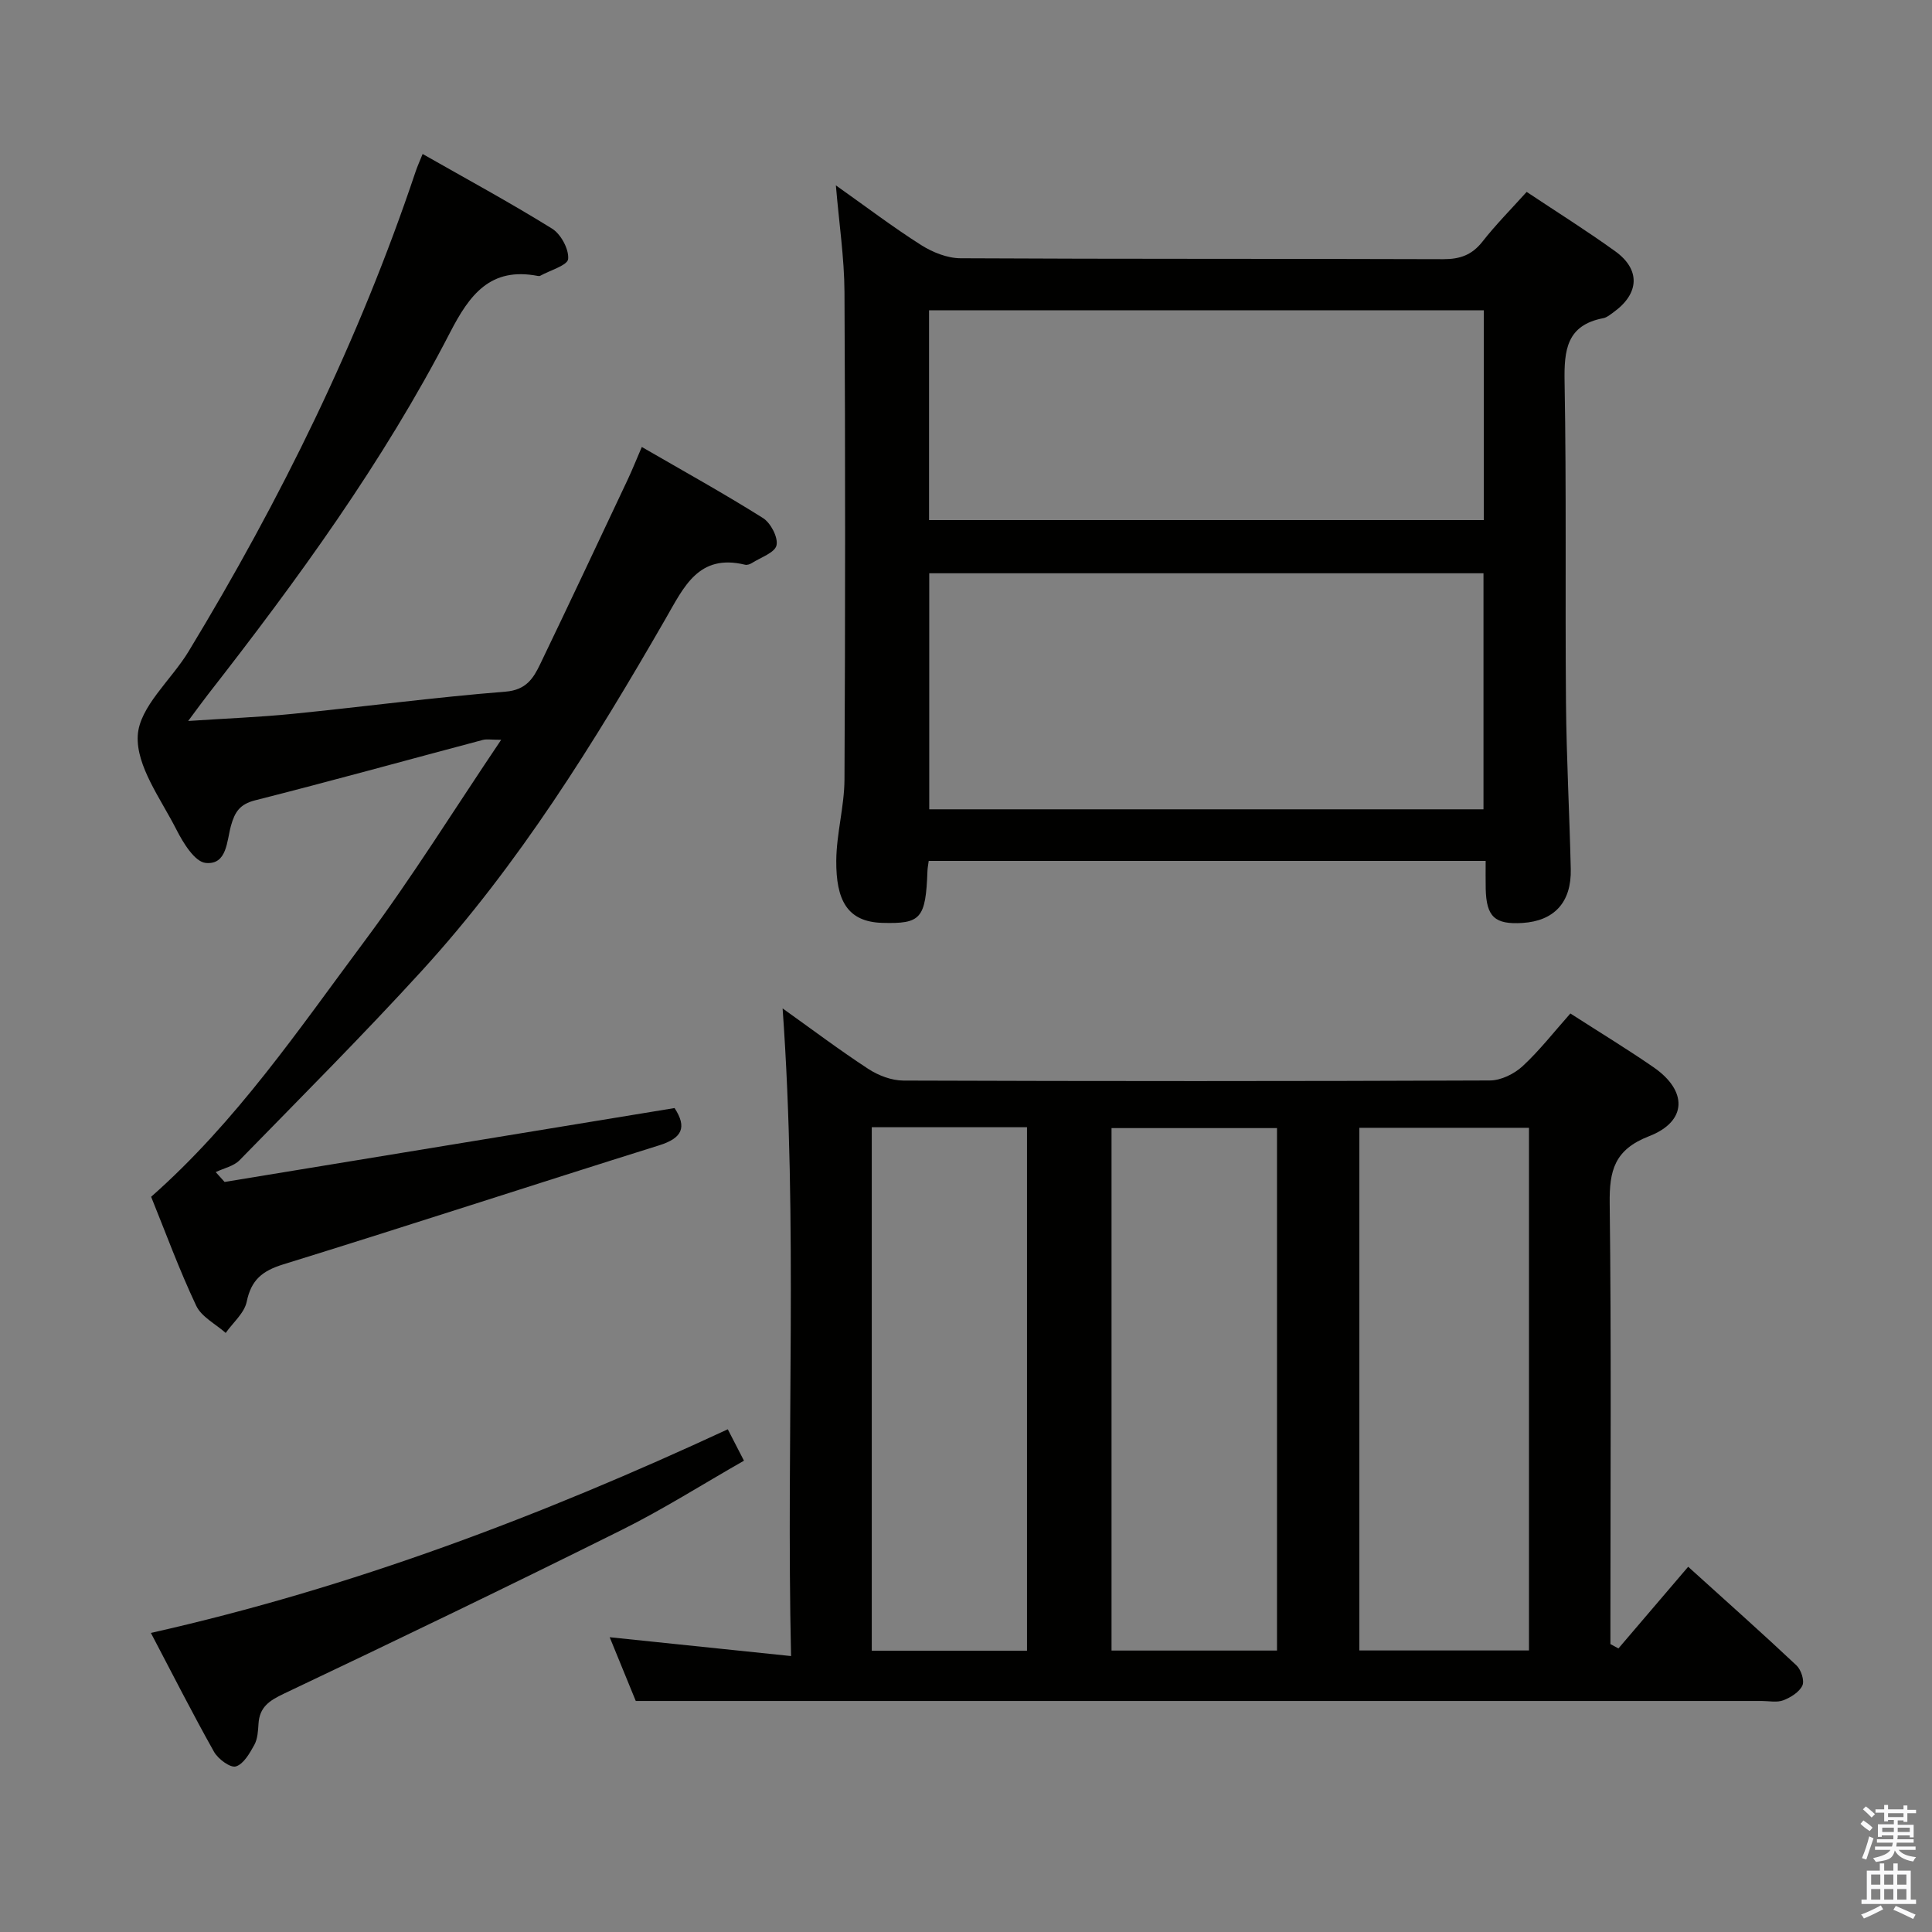 <svg enable-background="new 0 0 400 400" viewBox="0 0 400 400" xmlns="http://www.w3.org/2000/svg"><rect x="0" y="0" width="400" height="400" fill="#808080" stroke="none"/><path d="m385.2 377.6.6-.7c.6.4 1.3.9 1.9 1.5l-.6.7c-.8-.5-1.4-1-1.9-1.5zm.3 7.1c.6-1.4 1.1-2.9 1.5-4.5.3.1.6.3.9.4-.5 1.4-1 2.9-1.5 4.4zm.2-10.1.6-.6c.7.5 1.3 1.1 1.9 1.6l-.7.7c-.6-.6-1.2-1.2-1.8-1.7zm8.4-.8h.8v.9h1.8v.7h-1.8v1.8h-.8v-.3h-1.2v.9h3.3v2.6h-.8v-.4h-2.5c0 .3 0 .6-.1.8h3.4v.7h-3.5c0 .3-.1.6-.1.8h4v.7h-3.5c.7.9 1.9 1.3 3.6 1.5-.2.2-.4.5-.6.9-1.9-.3-3.2-1.1-3.8-2.3-.5 2.1-1.8 2-3.9 2.4-.2-.3-.4-.5-.6-.8 1.9-.4 3.1-.9 3.6-1.7h-3.2v-.7h3.5c.1-.2.1-.5.2-.8h-3.3v-.7h3.4c0-.2 0-.5 0-.8h-2.4v.3h-.8v-2.6h3.3v-.9h-1.2v.3h-.8v-1.8h-1.8v-.7h1.8v-.9h.8v.9h3.2zm-4.4 5.5h2.4c0-.3 0-.6 0-.9h-2.4zm1.2-3.1h3.2v-.8h-3.2zm4.4 2.2h-2.4v.9h2.5v-.9z" fill="#fafafb"/><path d="m389.2 385.8h.9v1.5h1.9v-1.5h.9v1.5h2.7v6h1.1v.9h-11.3v-.9h1.1v-6h2.7zm.2 8.7.5.8c-1.2.6-2.5 1.3-4 1.9-.2-.3-.3-.6-.6-.8 1.6-.6 3-1.3 4.1-1.9zm-2-4.3h1.9v-2.1h-1.9zm0 3.1h1.9v-2.2h-1.9zm2.7-3.1h1.9v-2.1h-1.9zm0 3.1h1.9v-2.2h-1.9zm2.4 1.3c1.4.6 2.7 1.2 4.1 1.8l-.5.9c-1.5-.7-2.8-1.4-4.1-1.9zm2.2-6.5h-1.9v2.1h1.9zm-1.9 5.2h1.9v-2.2h-1.9z" fill="#fafafb"/><g fill="#010100"><path d="m325.13 209.83c6.06 3.9 11.76 7.36 17.23 11.14 7.06 4.88 6.98 11.2-.94 14.27-7.17 2.78-8.24 7.11-8.15 13.92.35 28.65.15 57.3.15 85.96v5.27c.55.3 1.11.6 1.66.9 4.73-5.54 9.46-11.07 14.44-16.91 8.23 7.45 15.42 13.83 22.43 20.43.95.9 1.69 3.16 1.21 4.17-.64 1.36-2.42 2.46-3.95 3.05-1.31.5-2.96.14-4.46.14-60.3 0-120.61 0-180.91 0-17.12 0-34.23 0-52.21 0-1.49-3.63-3.49-8.53-5.4-13.2 12.21 1.27 24.43 2.54 37.55 3.9-1.03-45.46 1.44-89.64-1.75-134.09 5.88 4.19 11.69 8.57 17.76 12.54 2.07 1.35 4.8 2.39 7.24 2.4 40.48.14 80.96.15 121.44-.02 2.29-.01 5.02-1.35 6.75-2.94 3.52-3.25 6.49-7.09 9.91-10.93zm-8.57 23.67c-12.04 0-23.45 0-35.12 0v108.21h35.12c0-36.15 0-72.02 0-108.21zm-86.43 108.23h34.26c0-36.26 0-72.25 0-108.17-11.67 0-22.9 0-34.26 0zm-49.64-108.35v108.38h32.14c0-36.24 0-72.24 0-108.38-10.82 0-21.25 0-32.14 0z"/><path d="m307.59 178.24c-38.95 0-77.04 0-115.31 0-.11.84-.24 1.46-.26 2.09-.36 9.93-1.39 10.96-9.33 10.74-7.32-.2-9.6-4.76-9.55-12.87.04-5.61 1.67-11.22 1.7-16.83.17-33.65.18-67.29 0-100.94-.04-7.05-1.11-14.09-1.78-22.05 6.28 4.44 11.81 8.65 17.66 12.36 2.37 1.5 5.41 2.72 8.15 2.73 33.31.18 66.63.07 99.94.19 3.47.01 5.95-.87 8.12-3.64 2.75-3.51 5.92-6.7 9.15-10.29 6.26 4.17 12.44 8.04 18.33 12.29 5.27 3.79 5.01 8.76-.31 12.6-.67.48-1.38 1.1-2.14 1.25-7.6 1.45-8.15 6.59-8.03 13.18.4 22.15.1 44.3.29 66.46.1 11.47.73 22.94.99 34.42.16 6.89-3.43 10.75-10.02 11.16-5.71.35-7.46-1.27-7.59-7.1-.04-1.82-.01-3.62-.01-5.75zm-115.2-59.55v48.87h114.75c0-16.44 0-32.62 0-48.87-38.52 0-76.58 0-114.75 0zm114.81-11.01c0-14.64 0-29.02 0-43.43-38.5 0-76.6 0-114.85 0v43.43z"/><path d="m139.66 229.41c2.62 4.01 1.58 6.23-3.19 7.72-25.97 8.13-51.84 16.61-77.84 24.65-4.33 1.34-6.62 3.21-7.55 7.72-.49 2.36-2.84 4.32-4.35 6.47-2.09-1.86-5.02-3.32-6.11-5.64-3.53-7.47-6.38-15.27-9.33-22.55 17.65-15.56 30.55-34.64 44.23-52.99 9.82-13.17 18.51-27.19 28.24-41.62-2.07 0-3-.19-3.82.03-15.71 4.17-31.38 8.51-47.13 12.5-3.14.8-4.18 2.38-4.98 5.22-.89 3.13-.78 8.19-5.25 7.74-2.26-.23-4.65-4.14-6.04-6.87-3.22-6.36-8.38-13.17-8.02-19.51.35-5.97 6.93-11.49 10.5-17.37 19.11-31.5 35.3-64.39 47.03-99.39.37-1.1.85-2.15 1.45-3.64 9.03 5.14 18.07 10.04 26.79 15.45 1.84 1.14 3.52 4.26 3.34 6.29-.12 1.32-3.74 2.34-5.79 3.48-.13.07-.33.06-.49.03-9.81-1.89-14.11 3.84-18.17 11.71-13.86 26.86-31.6 51.21-50.15 74.98-1.11 1.42-2.15 2.88-4.07 5.45 7.93-.53 14.78-.79 21.6-1.47 14.7-1.47 29.37-3.43 44.09-4.6 4.28-.34 5.77-2.75 7.18-5.68 6.12-12.71 12.12-25.49 18.14-38.25.91-1.93 1.7-3.92 2.91-6.73 8.58 4.97 16.97 9.61 25.08 14.71 1.6 1.01 3.17 4 2.81 5.65-.33 1.52-3.26 2.5-5.08 3.66-.4.25-1 .47-1.43.36-9.64-2.34-12.67 4.61-16.46 11.19-14.8 25.69-30.39 50.89-50.47 72.88-12.23 13.39-25.06 26.24-37.73 39.22-1.21 1.24-3.27 1.66-4.94 2.46.61.68 1.23 1.36 1.84 2.04 30.9-5.09 61.82-10.16 93.16-15.3z"/><path d="m31.24 338.08c41.55-9.34 80.74-24.2 119.44-42.16 1.01 1.95 2.02 3.91 3.35 6.5-8.61 4.91-16.75 10.08-25.32 14.34-23.19 11.54-46.53 22.8-69.94 33.9-3.03 1.44-5.03 2.77-5.25 6.22-.09 1.48-.18 3.13-.86 4.37-.96 1.74-2.23 3.99-3.83 4.47-1.14.34-3.67-1.53-4.51-3.01-4.47-7.95-8.59-16.09-13.08-24.63z"/></g></svg>